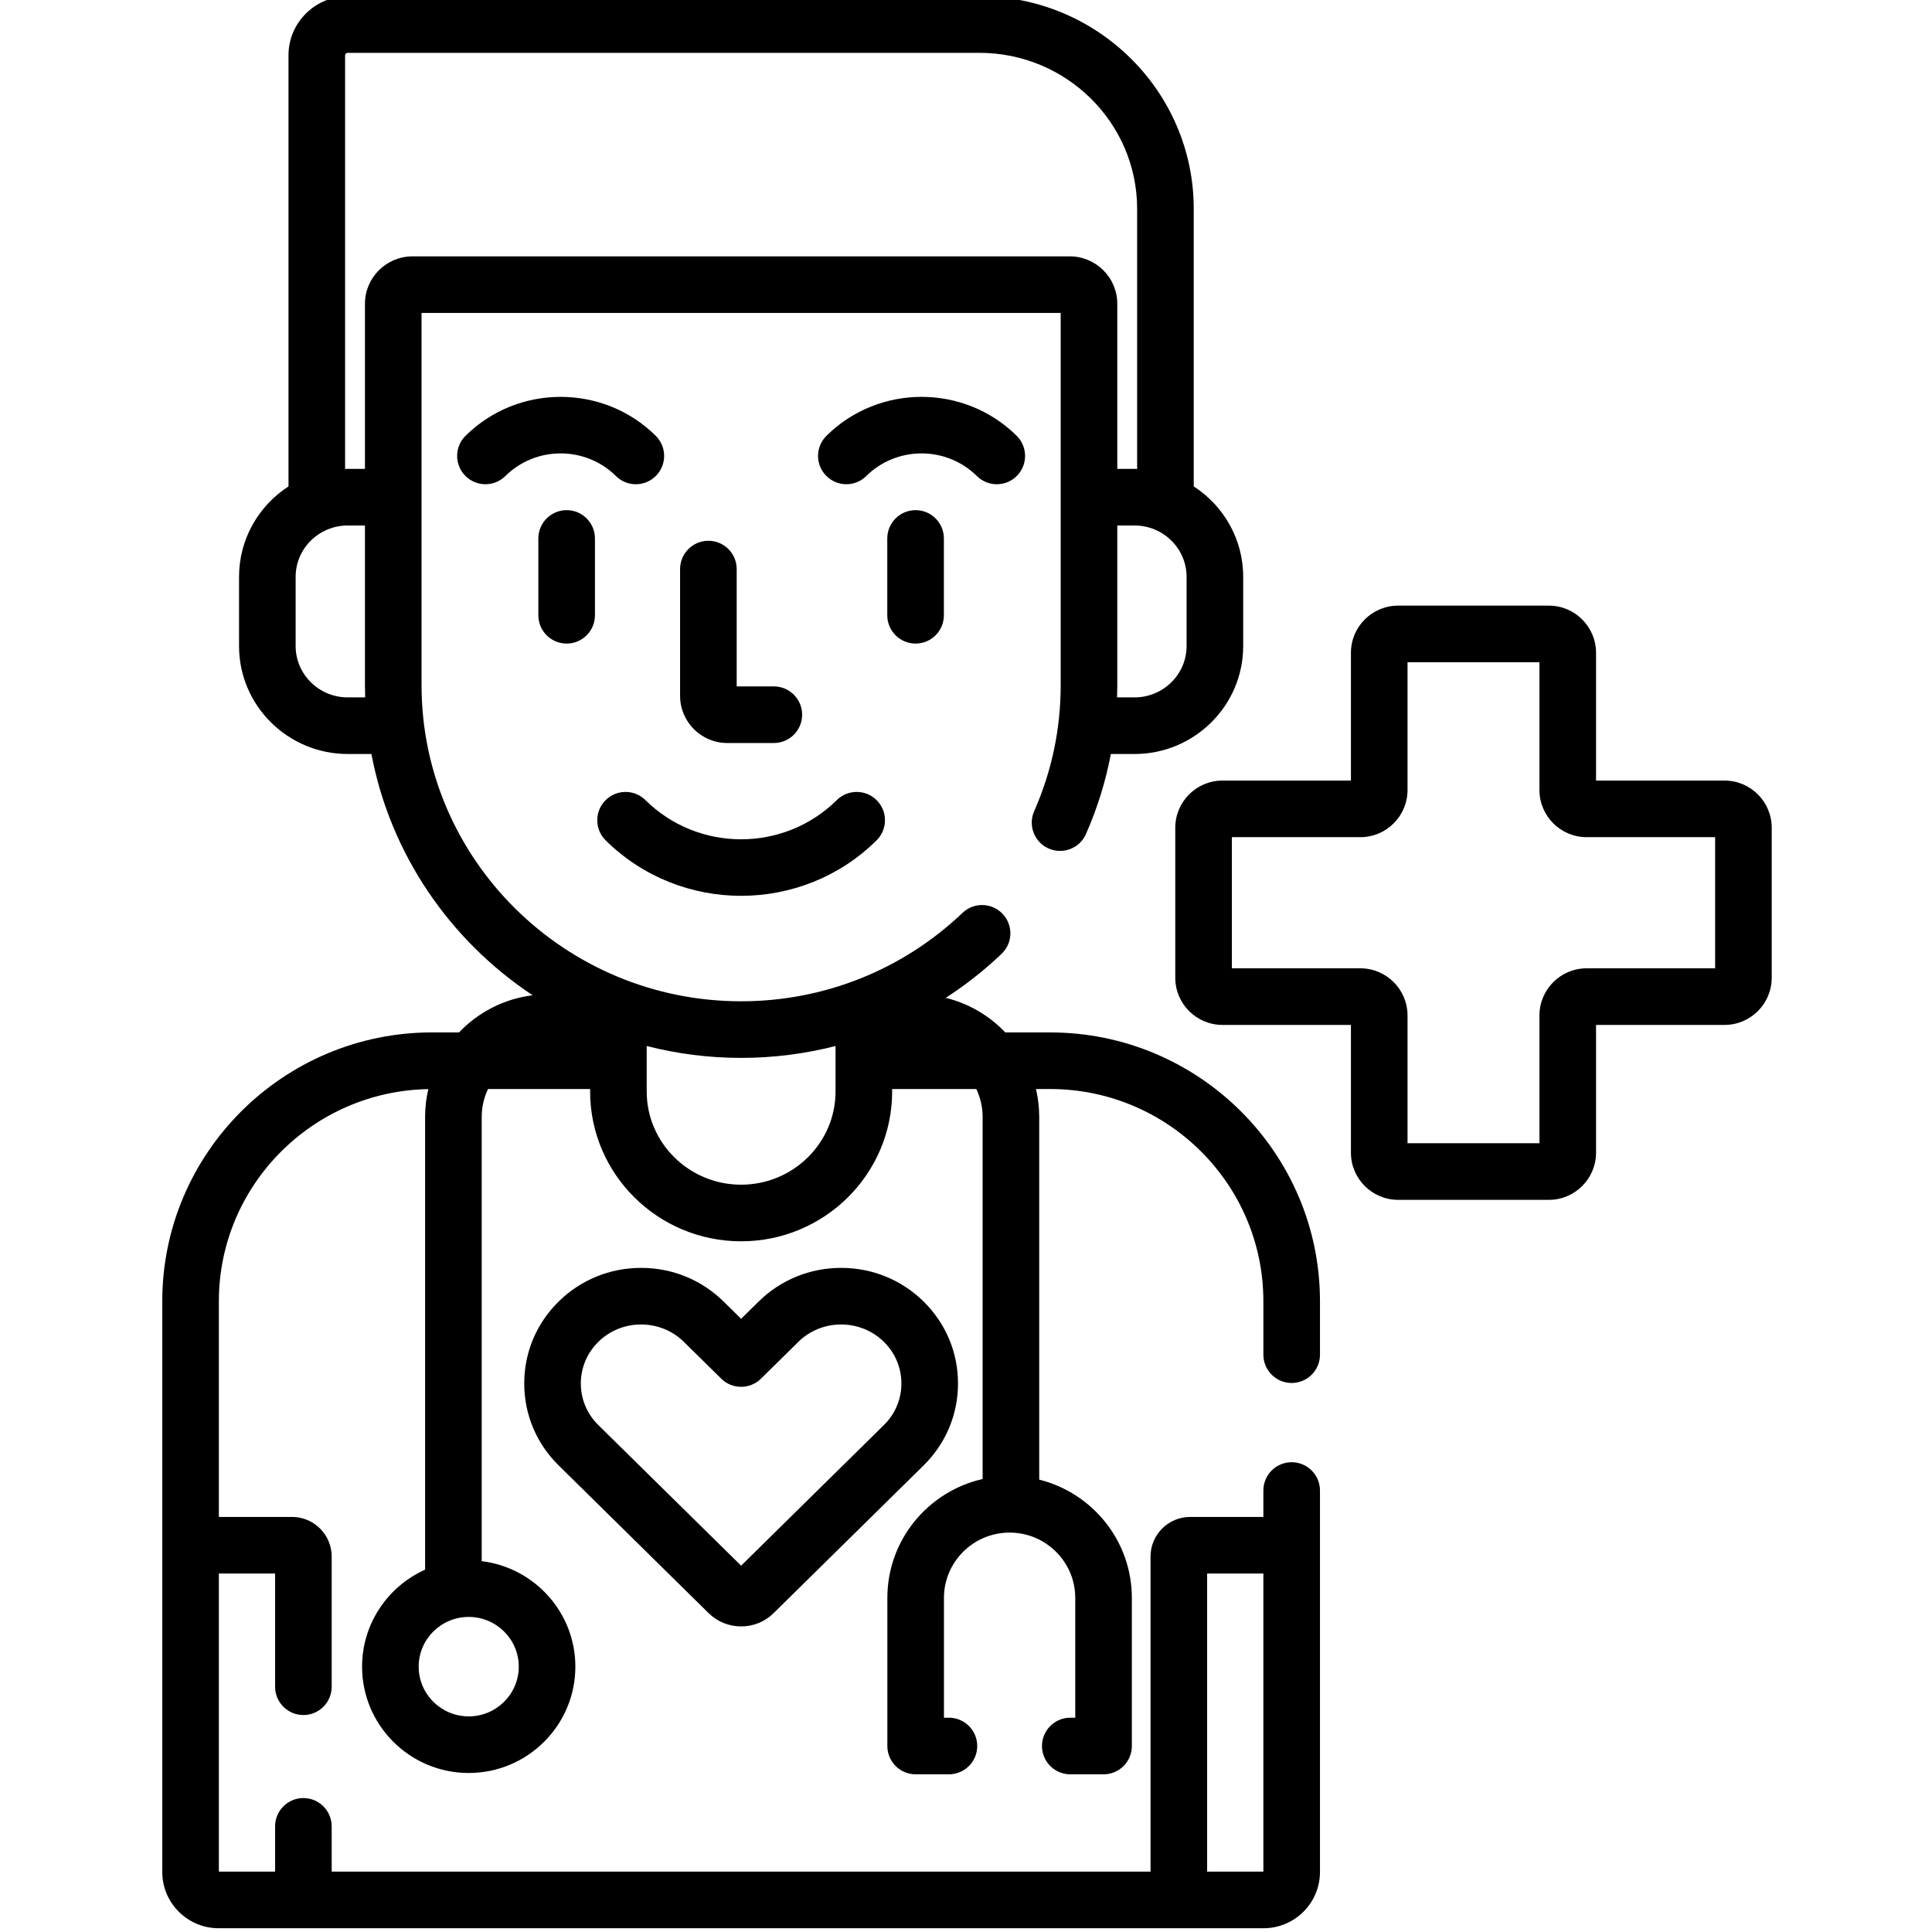 <svg height="511pt" viewBox="-42 1 511 511.999" width="511pt" xmlns="http://www.w3.org/2000/svg"><path d="m414.523 207.859h-34.055v-33.859c0-6.895-5.605-12.5-12.5-12.5h-39.957c-6.895 0-12.5 5.605-12.5 12.5v33.859h-34.051c-6.895 0-12.5 5.609-12.5 12.5v39.754c0 6.895 5.605 12.5 12.5 12.5h34.051v33.859c0 6.895 5.605 12.5 12.5 12.5h39.957c6.895 0 12.5-5.605 12.5-12.5v-33.859h34.055c6.891 0 12.5-5.605 12.5-12.5v-39.754c0-6.891-5.609-12.5-12.5-12.5zm-2.5 49.754h-34.055c-6.891 0-12.5 5.605-12.5 12.5v33.859h-34.957v-33.859c0-6.895-5.605-12.5-12.5-12.5h-34.051v-34.754h34.051c6.895 0 12.5-5.605 12.5-12.5v-33.859h34.957v33.859c0 6.895 5.609 12.5 12.5 12.5h34.055zm0 0"/><path d="m235.789 274.598h-11.879c-4.215-4.422-9.656-7.66-15.777-9.16 5.242-3.387 10.199-7.281 14.801-11.664 3-2.855 3.113-7.602.258-10.602-2.855-3-7.602-3.113-10.602-.262-15.875 15.117-36.715 23.441-58.688 23.441-46.695 0-84.688-37.586-84.688-83.789v-98.625h169.379v98.625c0 11.605-2.367 22.848-7.027 33.41-1.672 3.789.043 8.219 3.832 9.891 3.789 1.672 8.219-.043 9.891-3.832 3.023-6.852 5.223-13.941 6.598-21.211h6.262c15.887 0 28.809-12.836 28.809-28.605v-18.355c0-10.02-5.223-18.848-13.105-23.961v-73.57c0-31.059-25.48-56.328-56.805-56.328h-167.375c-8.668 0-15.719 7.016-15.719 15.637v114.262c-7.883 5.109-13.105 13.941-13.105 23.961v18.355c0 15.77 12.926 28.602 28.812 28.602h6.266c5.031 26.578 20.836 49.438 42.734 63.938-7.637.941-14.461 4.539-19.516 9.84h-7.125c-39.438 0-71.52 31.965-71.52 71.258v151.234c0 8.223 6.703 14.914 14.945 14.914h276.914c8.242 0 14.945-6.691 14.945-14.914v-101.086c0-4.141-3.359-7.5-7.5-7.5-4.145 0-7.5 3.359-7.5 7.5v7h-19.402c-5.789 0-10.5 4.711-10.5 10.5v83.5h-217v-12c0-4.141-3.359-7.5-7.5-7.5-4.145 0-7.5 3.359-7.5 7.5v12h-14.902v-79h14.902v30c0 4.141 3.359 7.5 7.5 7.5s7.5-3.359 7.5-7.5v-34.5c0-5.789-4.711-10.5-10.5-10.5h-19.402v-57.148c0-30.684 24.812-55.691 55.512-56.23-.555 2.375-.855 4.84-.855 7.379v119.977c-9.836 4.414-16.703 14.27-16.703 25.699 0 15.539 12.676 28.18 28.262 28.18 15.582 0 28.262-12.641 28.262-28.18 0-14.371-10.855-26.258-24.82-27.957v-117.719c0-2.648.609-5.152 1.664-7.402h27.062v.652c0 21.895 17.953 39.703 40.02 39.703 22.07 0 40.023-17.809 40.023-39.703v-.652h22.309c1.059 2.25 1.668 4.754 1.668 7.402v95.953c-14.434 3.258-25.246 16.137-25.246 31.496v39.258c0 4.141 3.355 7.5 7.5 7.5h8.816c4.145 0 7.5-3.359 7.5-7.5s-3.355-7.5-7.5-7.5h-1.316v-31.758c0-9.539 7.805-17.301 17.398-17.301s17.395 7.762 17.395 17.301v31.758h-1.316c-4.141 0-7.5 3.359-7.5 7.5s3.359 7.5 7.5 7.5h8.816c4.145 0 7.5-3.359 7.5-7.5v-39.258c0-15.113-10.465-27.828-24.547-31.336v-96.113c0-2.547-.305-5.023-.863-7.402h3.746c31.164 0 56.52 25.234 56.52 56.254v14.148c0 4.141 3.359 7.5 7.5 7.5 4.141 0 7.5-3.359 7.5-7.5v-14.148c0-39.289-32.082-71.254-71.516-71.254zm36.168-102.383c0 7.5-6.195 13.602-13.809 13.602h-4.613c.035-1.082.059-2.164.059-3.254v-42.305h4.555c7.613 0 13.809 6.102 13.809 13.602zm-222.297 13.602c-7.617 0-13.812-6.102-13.812-13.602v-18.355c0-7.5 6.195-13.602 13.812-13.602h4.555v42.305c0 1.09.023 2.172.059 3.254zm4.555-104.316v43.758h-4.555c-.238 0-.473.012-.707.02v-109.641c0-.352.32-.637.719-.637h167.375c23.051 0 41.805 18.539 41.805 41.328v68.945c-.234-.004-.469-.016-.703-.016h-4.555v-43.758c0-6.926-5.66-12.562-12.613-12.562h-174.152c-6.957 0-12.613 5.637-12.613 12.562zm223.188 336.5h14.902v79h-14.902zm-182.426 24.676c0 7.266-5.949 13.18-13.262 13.18s-13.262-5.914-13.262-13.18 5.949-13.176 13.262-13.176 13.262 5.91 13.262 13.176zm58.926-127.723c-13.797 0-25.02-11.082-25.02-24.703v-12.051c8 2.055 16.383 3.152 25.02 3.152 8.543 0 16.938-1.078 25.023-3.152v12.051c0 13.621-11.227 24.703-25.023 24.703zm0 0"/><path d="m211.383 367.633c0-8.211-3.234-15.918-9.105-21.703-5.848-5.758-13.617-8.93-21.871-8.93s-16.02 3.172-21.871 8.934l-4.633 4.562-4.633-4.562c-5.848-5.762-13.613-8.934-21.867-8.934-8.262 0-16.027 3.172-21.871 8.934-5.871 5.785-9.105 13.488-9.105 21.699 0 8.211 3.234 15.918 9.105 21.699l39.758 39.164c2.312 2.27 5.371 3.52 8.613 3.52 3.25 0 6.309-1.25 8.617-3.523l39.758-39.156c5.871-5.785 9.105-13.492 9.105-21.703zm-19.633 11.012-37.848 37.277-37.848-37.277c-2.984-2.941-4.629-6.852-4.629-11.012 0-4.16 1.645-8.074 4.633-11.016 3.02-2.977 7.047-4.617 11.34-4.617 4.293 0 8.32 1.641 11.344 4.617l9.898 9.75c2.918 2.875 7.605 2.875 10.523 0l9.895-9.75c3.027-2.977 7.055-4.617 11.348-4.617s8.32 1.641 11.344 4.617c2.984 2.941 4.629 6.855 4.629 11.016.004 4.16-1.641 8.07-4.629 11.012zm0 0"/><path d="m145.23 144.312c-4.141 0-7.5 3.359-7.5 7.5v33.594c0 6.895 5.605 12.5 12.5 12.5h12.344c4.145 0 7.5-3.355 7.5-7.5 0-4.141-3.355-7.5-7.5-7.5h-9.844v-31.094c0-4.145-3.359-7.5-7.5-7.5zm0 0"/><path d="m153.902 238.402c13.004 0 26.008-4.902 35.902-14.703 2.945-2.914 2.969-7.664.055-10.605-2.914-2.945-7.664-2.965-10.609-.055-13.977 13.844-36.719 13.844-50.695.004-2.941-2.914-7.688-2.895-10.605.051-2.914 2.941-2.891 7.691.055 10.605 9.898 9.805 22.895 14.703 35.898 14.703zm0 0"/><path d="m126.008 129.328c1.93 0 3.863-.742 5.328-2.223 2.914-2.945 2.891-7.691-.051-10.609-13.898-13.762-36.516-13.762-50.414 0-2.945 2.918-2.965 7.664-.051 10.609 2.914 2.945 7.664 2.965 10.605.051 8.078-8 21.227-8 29.305 0 1.461 1.449 3.367 2.172 5.277 2.172zm0 0"/><path d="m221.66 129.328c1.93 0 3.863-.742 5.328-2.223 2.914-2.945 2.891-7.695-.055-10.609-13.898-13.762-36.516-13.762-50.418 0-2.941 2.918-2.965 7.664-.051 10.609 2.914 2.941 7.664 2.965 10.605.051 8.082-8 21.23-8 29.312 0 1.461 1.449 3.367 2.172 5.277 2.172zm0 0"/><path d="m100.168 143.695v20.359c0 4.141 3.359 7.5 7.5 7.5s7.5-3.359 7.5-7.5v-20.359c0-4.141-3.359-7.5-7.5-7.5s-7.5 3.359-7.5 7.5zm0 0"/><path d="m192.637 143.695v20.359c0 4.141 3.359 7.5 7.5 7.5 4.145 0 7.5-3.359 7.5-7.5v-20.359c0-4.141-3.355-7.5-7.5-7.5-4.141 0-7.5 3.359-7.5 7.5zm0 0"/></svg>